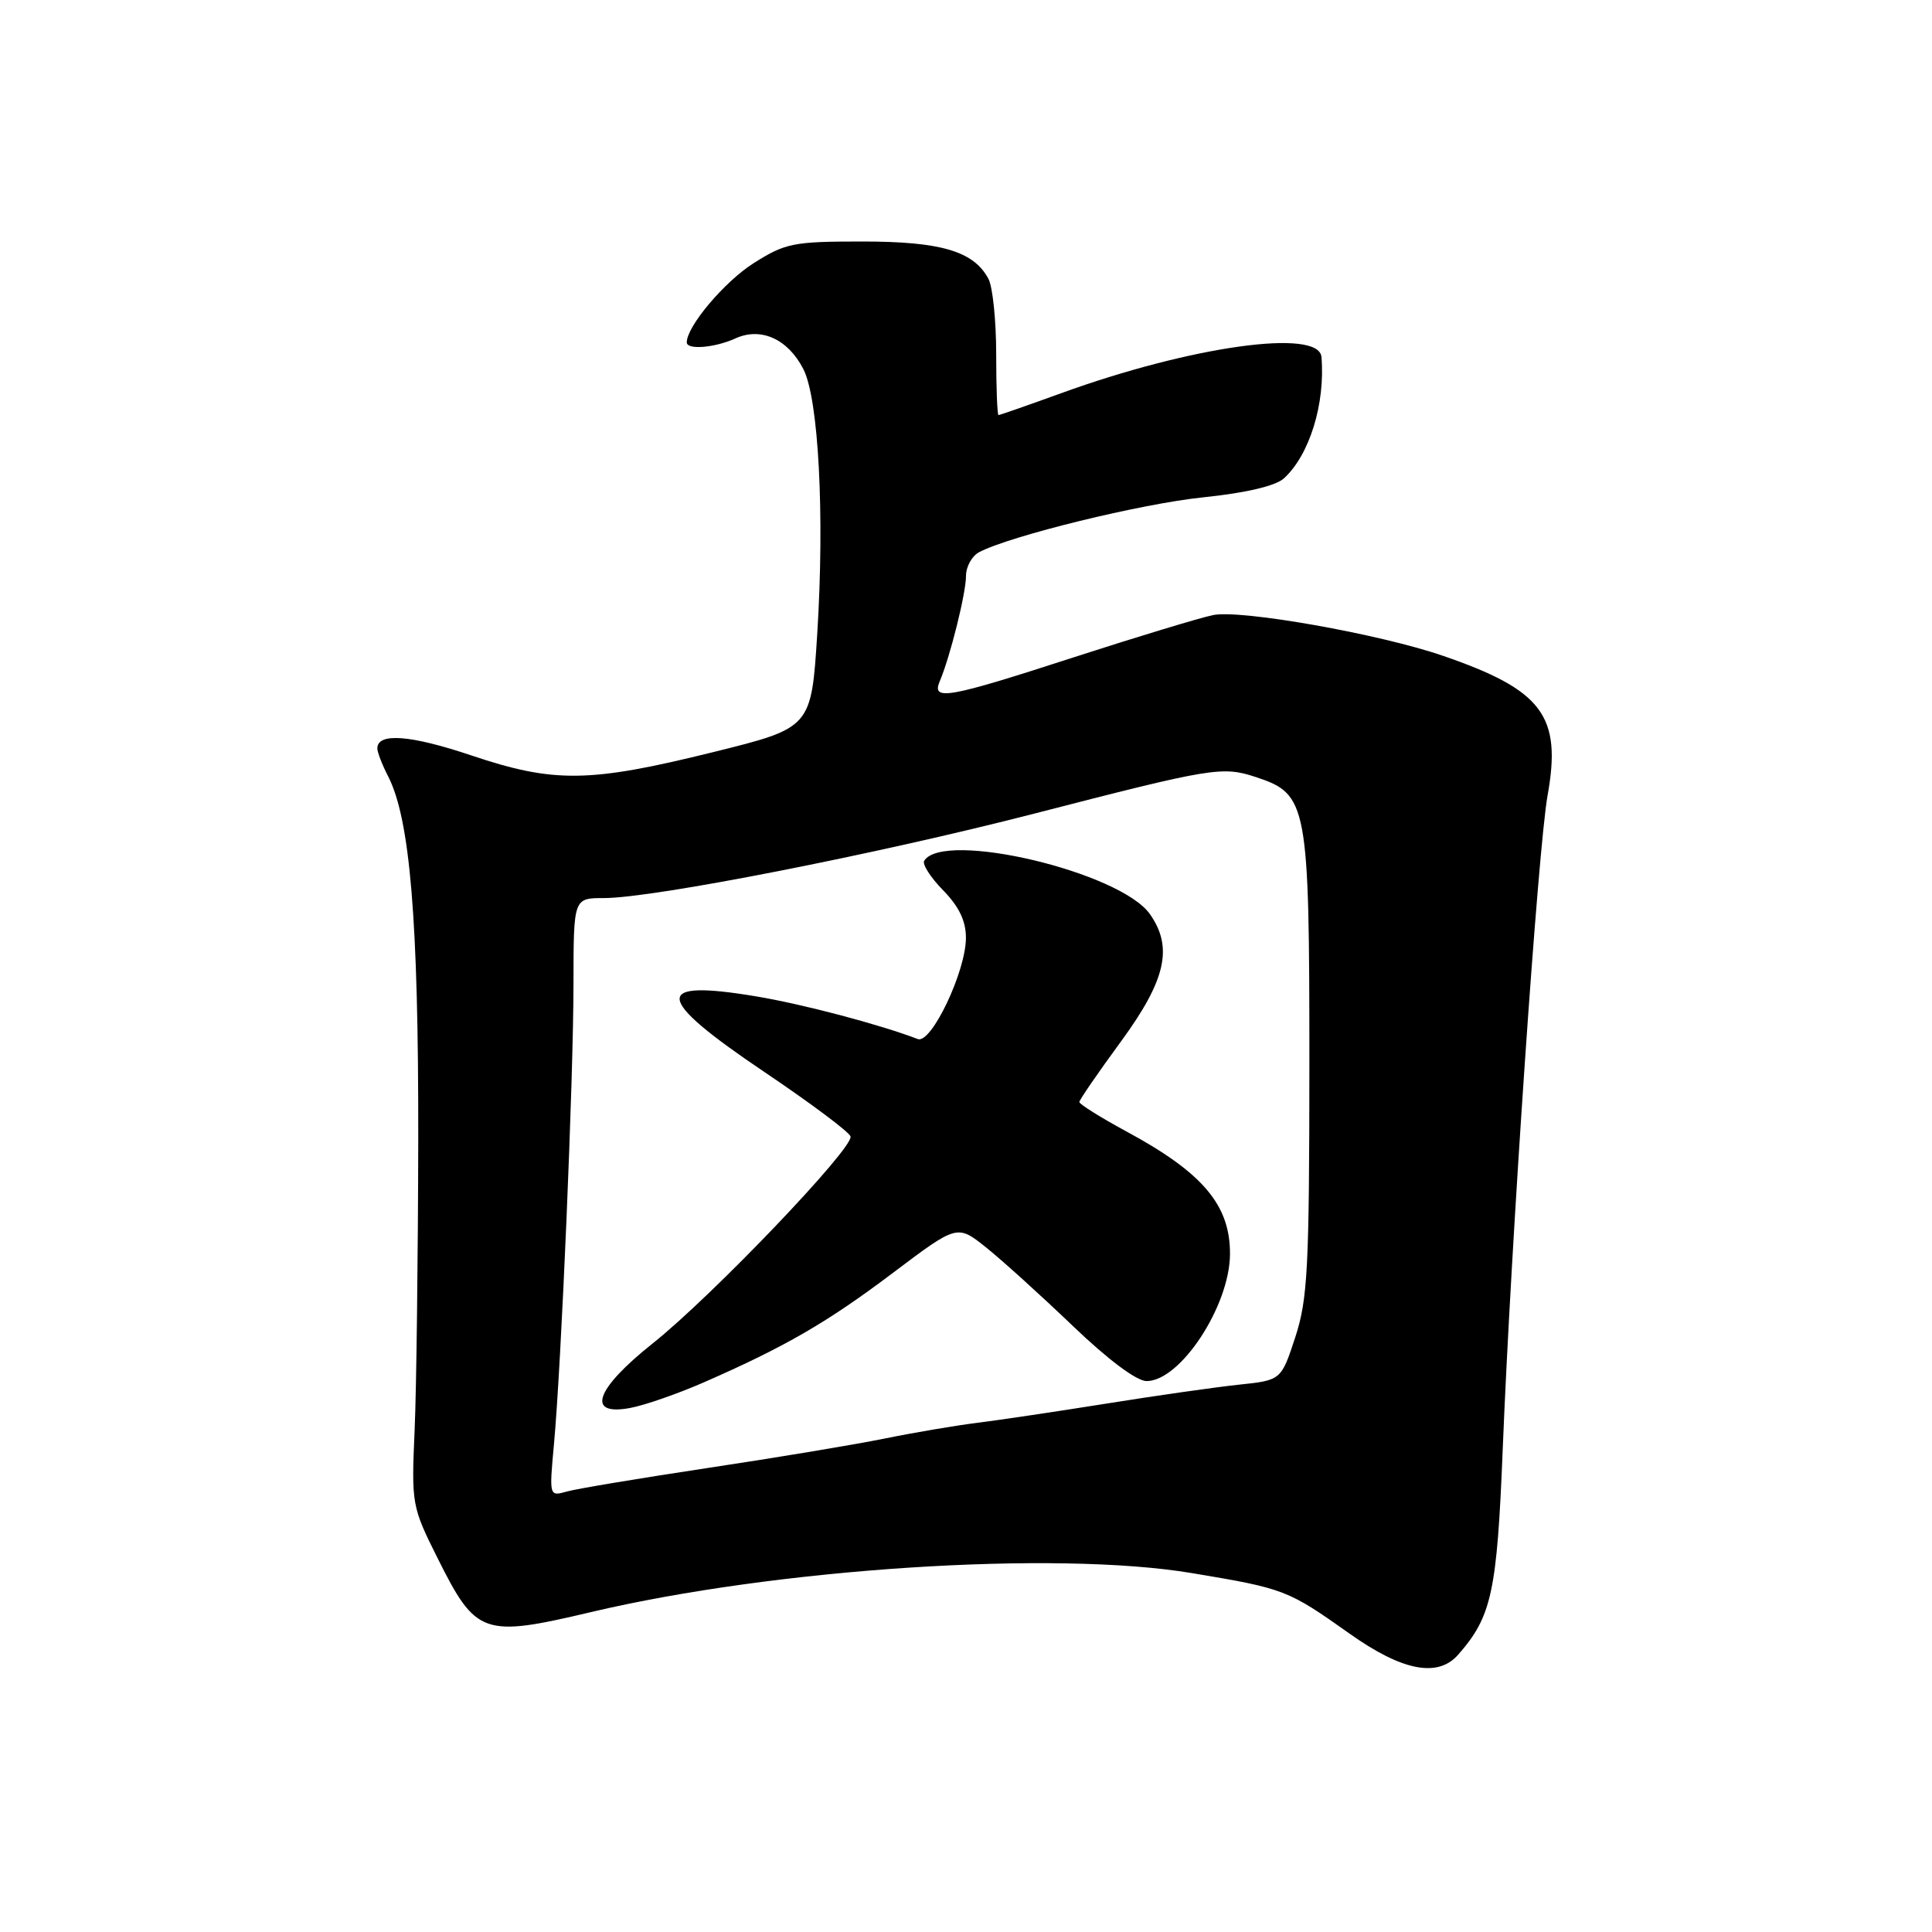 <?xml version="1.0" encoding="UTF-8" standalone="no"?>
<!DOCTYPE svg PUBLIC "-//W3C//DTD SVG 1.1//EN" "http://www.w3.org/Graphics/SVG/1.1/DTD/svg11.dtd" >
<svg xmlns="http://www.w3.org/2000/svg" xmlns:xlink="http://www.w3.org/1999/xlink" version="1.1" viewBox="0 0 256 256">
 <g >
 <path fill="currentColor"
d=" M 193.22 219.25 C 197.66 214.19 198.36 210.97 199.12 192.00 C 200.21 164.81 203.80 112.43 205.06 105.41 C 206.96 94.85 204.41 91.44 191.18 86.89 C 182.78 84.00 164.43 80.75 160.74 81.50 C 158.96 81.87 150.67 84.38 142.33 87.08 C 125.50 92.54 123.40 92.91 124.53 90.25 C 125.89 87.06 128.00 78.60 128.00 76.32 C 128.00 75.08 128.79 73.66 129.75 73.16 C 133.94 70.98 151.20 66.75 159.42 65.90 C 165.06 65.32 169.01 64.39 170.11 63.40 C 173.51 60.32 175.62 53.50 175.10 47.30 C 174.78 43.48 157.81 45.85 140.56 52.12 C 136.19 53.70 132.48 55.00 132.31 55.00 C 132.14 55.00 132.00 51.37 132.00 46.93 C 132.00 42.50 131.54 38.00 130.97 36.94 C 129.01 33.28 124.68 32.00 114.25 32.00 C 105.11 32.00 104.06 32.21 99.85 34.88 C 95.99 37.33 91.00 43.24 91.00 45.37 C 91.00 46.39 94.71 46.09 97.45 44.84 C 100.82 43.31 104.39 44.91 106.44 48.89 C 108.47 52.82 109.28 68.19 108.29 83.97 C 107.50 96.44 107.50 96.44 94.50 99.66 C 78.11 103.72 73.43 103.78 62.49 100.11 C 54.38 97.38 50.00 97.05 50.00 99.17 C 50.00 99.68 50.64 101.33 51.41 102.83 C 54.34 108.49 55.46 121.96 55.42 151.00 C 55.39 166.68 55.18 184.00 54.94 189.50 C 54.51 199.32 54.56 199.63 58.00 206.50 C 63.08 216.66 64.01 216.99 78.31 213.61 C 102.87 207.81 139.82 205.41 157.97 208.45 C 170.20 210.49 170.62 210.65 178.86 216.49 C 185.82 221.42 190.53 222.33 193.22 219.25 Z  M 73.40 191.40 C 74.38 180.82 75.99 142.86 75.99 130.25 C 76.00 119.00 76.00 119.00 80.02 119.00 C 86.57 119.00 116.07 113.21 137.00 107.82 C 160.77 101.69 161.95 101.50 166.45 102.98 C 173.26 105.23 173.50 106.51 173.50 141.00 C 173.49 168.05 173.28 172.14 171.63 177.19 C 169.76 182.89 169.76 182.89 164.13 183.48 C 161.03 183.81 153.10 184.94 146.50 186.00 C 139.90 187.05 132.25 188.19 129.50 188.53 C 126.75 188.87 121.23 189.80 117.24 190.61 C 113.25 191.42 102.68 193.18 93.74 194.52 C 84.81 195.87 76.44 197.26 75.13 197.63 C 72.77 198.29 72.77 198.29 73.40 191.40 Z  M 93.26 183.17 C 104.07 178.44 109.64 175.21 118.36 168.63 C 126.84 162.24 126.84 162.24 130.67 165.30 C 132.78 166.99 137.94 171.66 142.14 175.68 C 146.81 180.16 150.61 183.00 151.93 183.00 C 156.40 183.00 162.93 173.07 162.98 166.20 C 163.02 159.69 159.40 155.40 149.25 149.92 C 145.81 148.06 143.01 146.30 143.02 146.02 C 143.03 145.73 145.51 142.13 148.52 138.02 C 154.48 129.88 155.47 125.55 152.38 121.14 C 148.46 115.53 124.98 109.98 122.46 114.06 C 122.18 114.51 123.31 116.28 124.98 117.98 C 127.08 120.13 128.00 122.05 127.99 124.28 C 127.98 128.74 123.39 138.37 121.61 137.68 C 116.58 135.75 106.40 133.06 100.22 132.03 C 86.38 129.71 86.63 132.17 101.22 142.00 C 107.34 146.12 112.51 149.98 112.70 150.58 C 113.18 152.05 94.38 171.73 86.46 178.03 C 78.86 184.08 77.62 187.67 83.51 186.56 C 85.45 186.20 89.83 184.67 93.26 183.17 Z "/>
</g>
</svg>